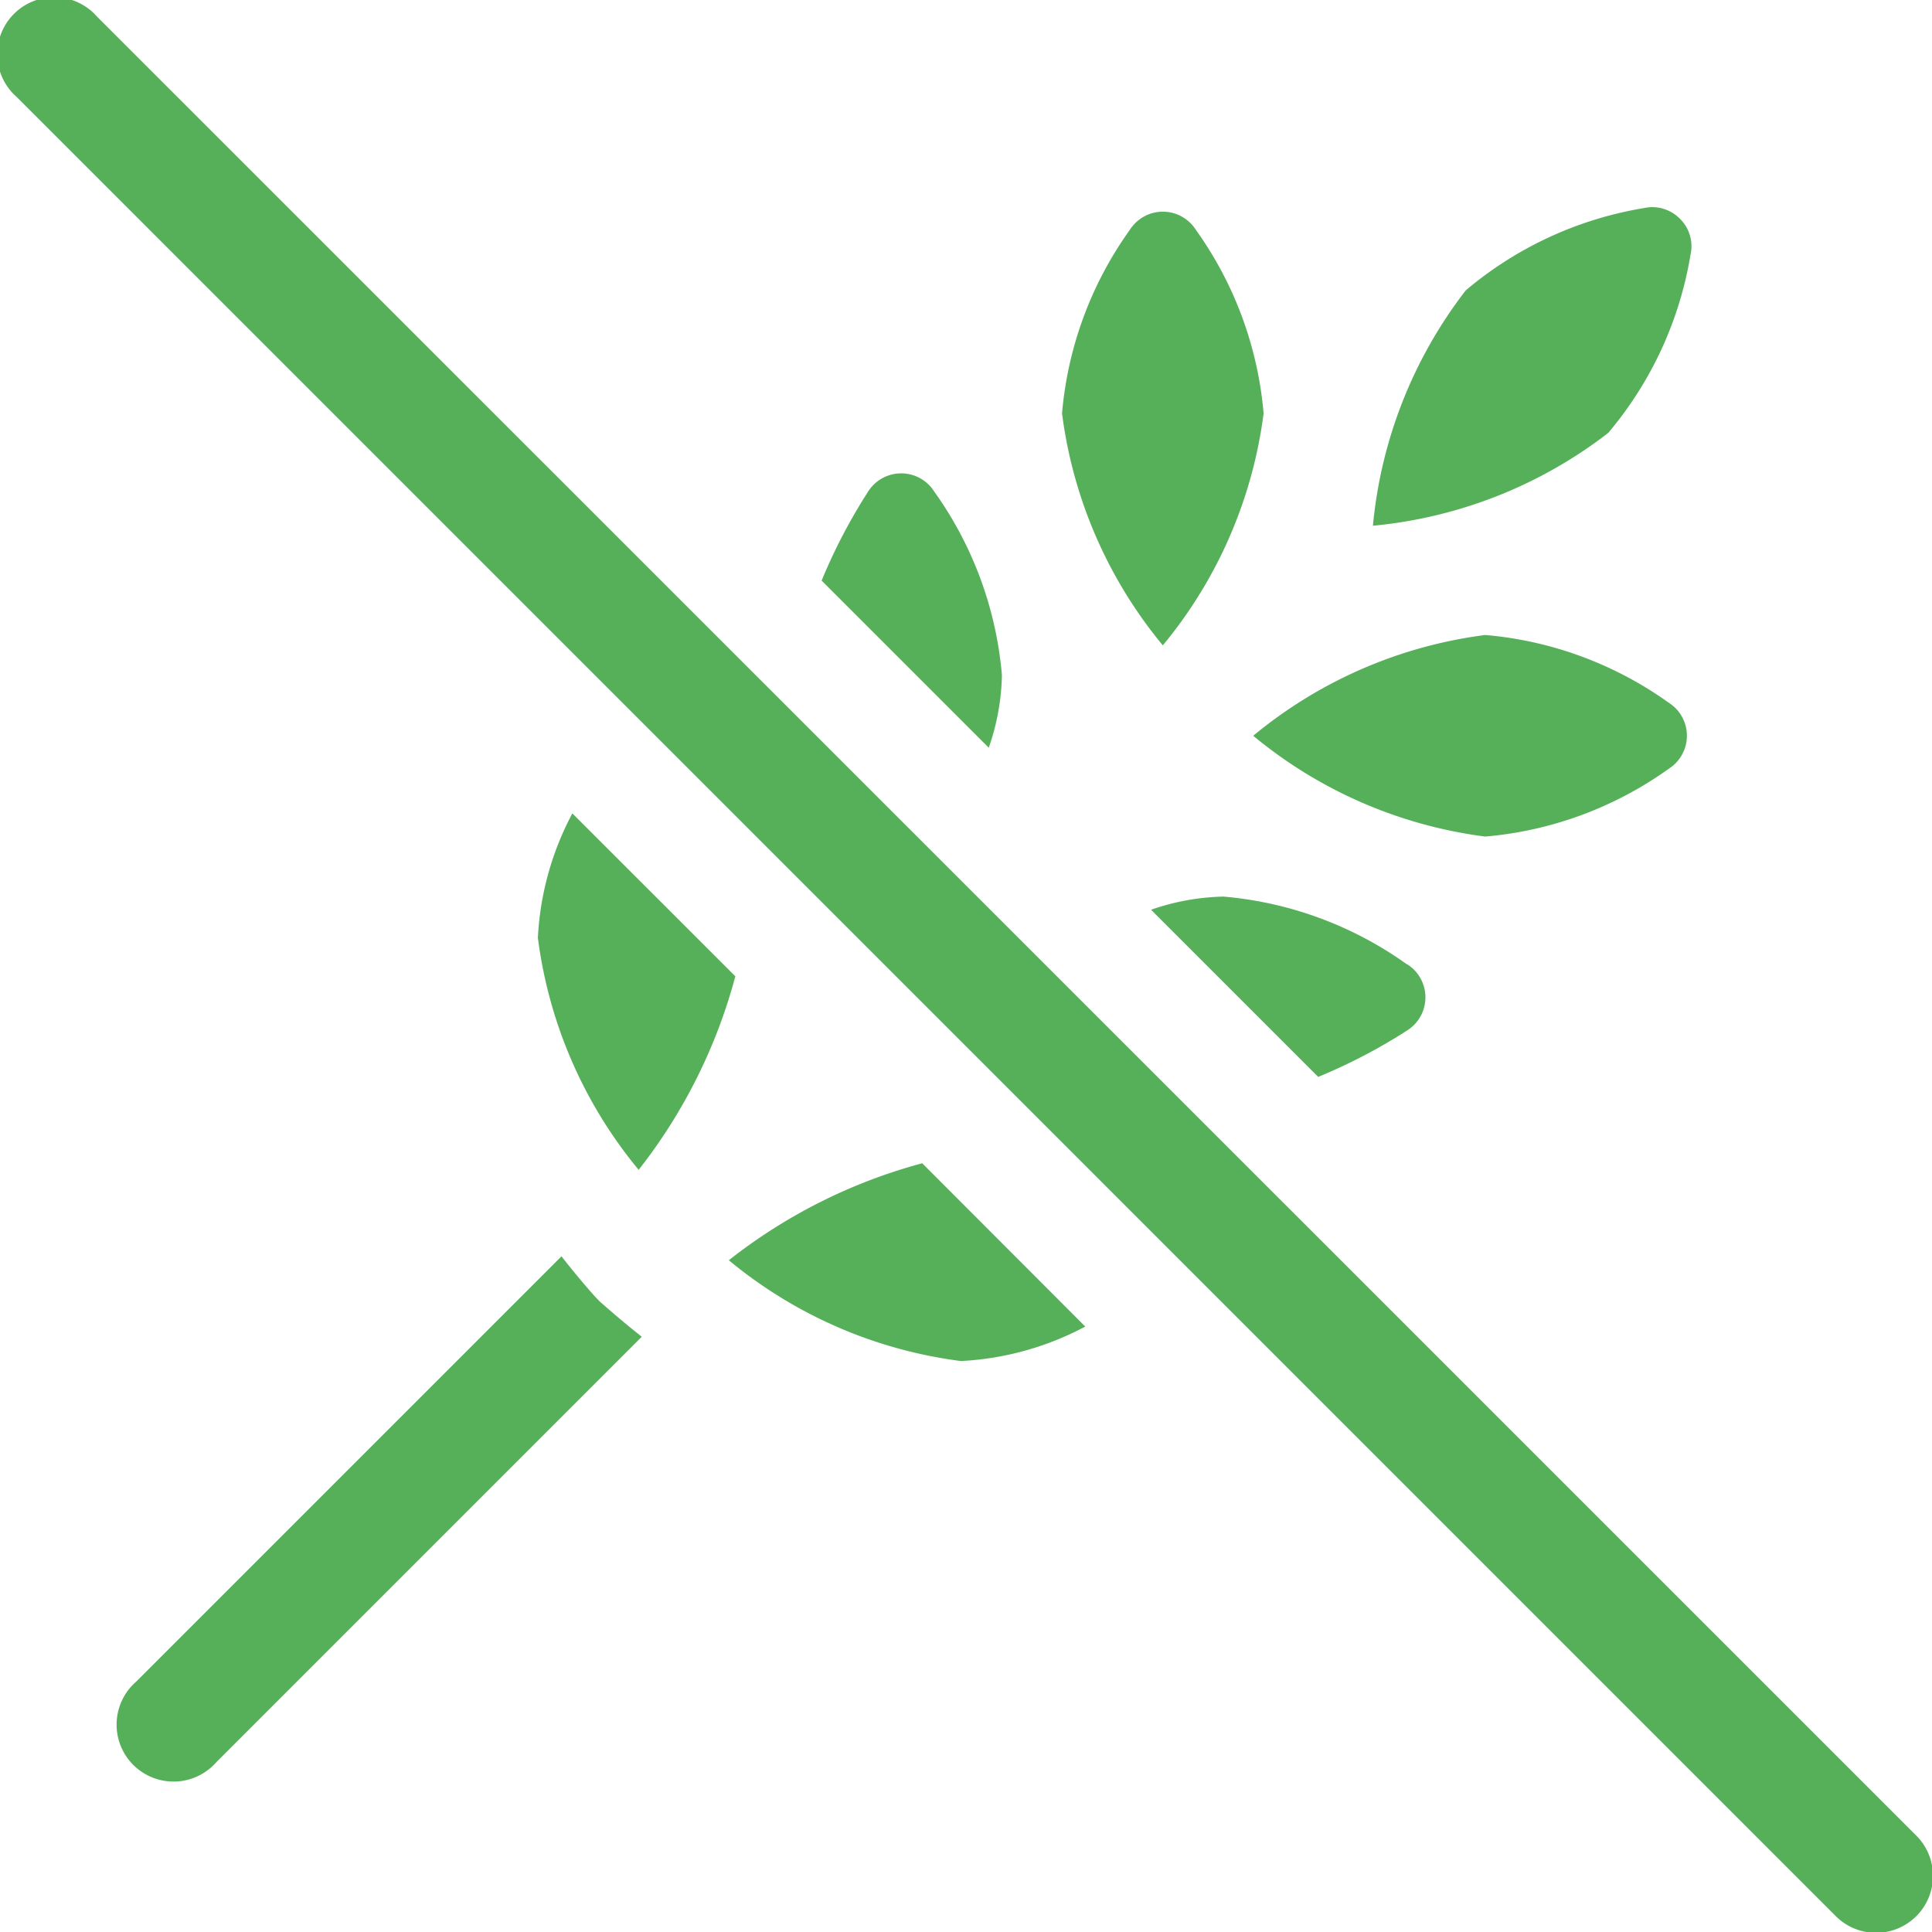 <svg xmlns="http://www.w3.org/2000/svg" viewBox="0 0 30.538 30.538"><defs><style>.a{fill:#56b05a;}</style></defs><g transform="translate(0)"><g transform="translate(21.702 3.274)"><path class="a" d="M368.693,55.066a.616.616,0,0,0-.431-.182.642.642,0,0,0-.142.016,5.835,5.835,0,0,0-2.811,1.3,7.177,7.177,0,0,0-1.467,3.72,7.178,7.178,0,0,0,3.719-1.467,5.835,5.835,0,0,0,1.3-2.811A.61.61,0,0,0,368.693,55.066Z" transform="translate(-363.843 -54.884)"/></g><g transform="translate(16.788 3.346)"><path class="a" d="M283.576,56.394a.618.618,0,0,0-1.045,0,5.835,5.835,0,0,0-1.071,2.9,7.177,7.177,0,0,0,1.593,3.667,7.177,7.177,0,0,0,1.593-3.667A5.836,5.836,0,0,0,283.576,56.394Z" transform="translate(-281.461 -56.106)"/></g><g transform="translate(19.804 10.036)"><path class="a" d="M338.594,169.332a5.835,5.835,0,0,0-2.9-1.07,7.177,7.177,0,0,0-3.667,1.593,7.177,7.177,0,0,0,3.667,1.593,5.835,5.835,0,0,0,2.9-1.071.618.618,0,0,0,0-1.045Z" transform="translate(-332.022 -168.261)"/></g><g transform="translate(1.891 19.858)"><path class="a" d="M39.3,333.657c-.01-.009-.018-.018-.027-.028l-.025-.025c-.031-.033-.252-.275-.556-.664l-6.725,6.725a.9.9,0,1,0,1.27,1.27l6.724-6.724C39.578,333.908,39.337,333.687,39.3,333.657Z" transform="translate(-31.708 -332.94)"/></g><g transform="translate(12.988 7.482)"><path class="a" d="M219.532,125.732a.618.618,0,0,0-1.045,0,8.786,8.786,0,0,0-.735,1.407l2.642,2.642a3.7,3.7,0,0,0,.208-1.145A5.836,5.836,0,0,0,219.532,125.732Z" transform="translate(-217.753 -125.444)"/></g><g transform="translate(8.502 12.857)"><path class="a" d="M143.081,215.567a4.667,4.667,0,0,0-.545,1.967,7.177,7.177,0,0,0,1.593,3.667,8.5,8.5,0,0,0,1.528-3.059Z" transform="translate(-142.536 -215.567)"/></g><g transform="translate(18.19 14.172)"><path class="a" d="M309.024,238.67a5.835,5.835,0,0,0-2.9-1.071,3.7,3.7,0,0,0-1.145.208l2.642,2.642a8.785,8.785,0,0,0,1.407-.735.618.618,0,0,0,0-1.045Z" transform="translate(-304.975 -237.599)"/></g><g transform="translate(0)"><g transform="translate(0)"><path class="a" d="M30.275,29,1.534.263a.9.9,0,1,0-1.27,1.27L29.005,30.275A.9.9,0,1,0,30.275,29Z" transform="translate(0 0)"/></g></g><g transform="translate(11.518 18.387)"><path class="a" d="M196.157,308.267A8.5,8.5,0,0,0,193.1,309.8a7.177,7.177,0,0,0,3.667,1.593,4.667,4.667,0,0,0,1.967-.545Z" transform="translate(-193.098 -308.267)"/></g></g></svg>
